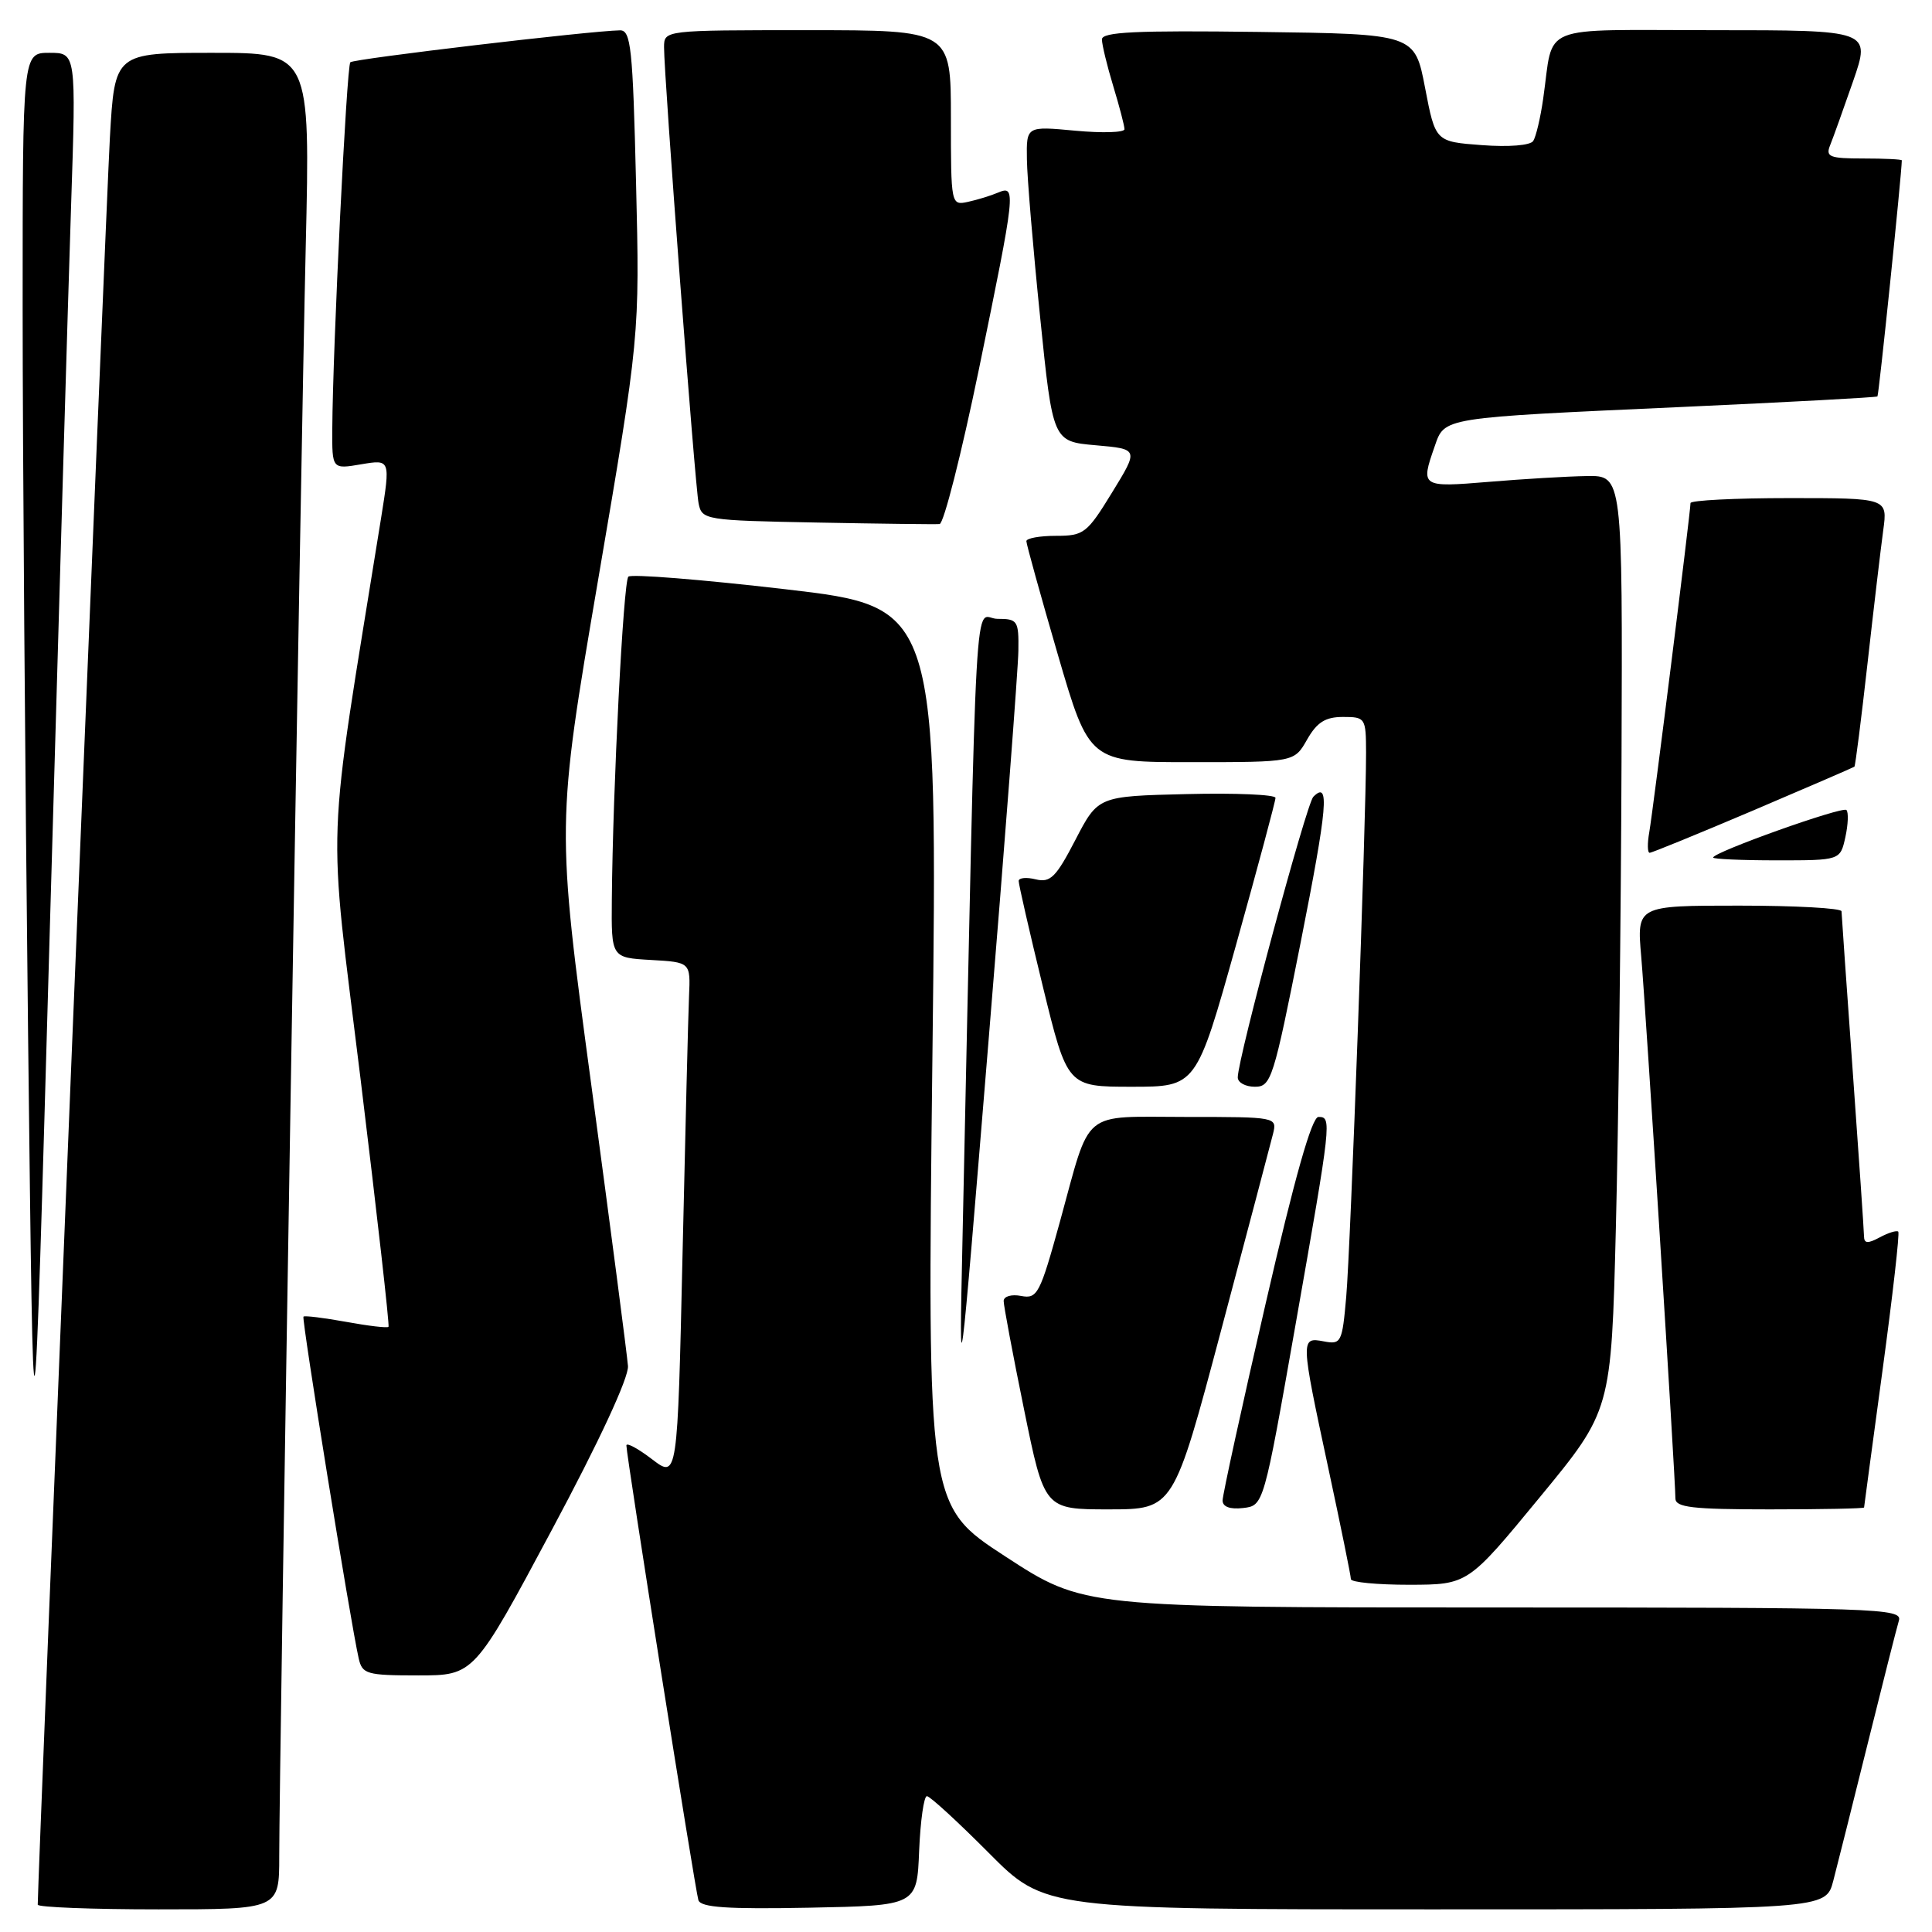 <?xml version="1.0" encoding="UTF-8" standalone="no"?>
<!DOCTYPE svg PUBLIC "-//W3C//DTD SVG 1.1//EN" "http://www.w3.org/Graphics/SVG/1.1/DTD/svg11.dtd" >
<svg xmlns="http://www.w3.org/2000/svg" xmlns:xlink="http://www.w3.org/1999/xlink" version="1.1" viewBox="0 0 256 256">
 <g >
 <path fill="currentColor"
d=" M 37.00 245.96 C 37.00 234.18 39.86 60.25 40.51 32.75 C 41.11 7.00 41.11 7.00 28.16 7.00 C 15.20 7.00 15.20 7.00 14.56 18.25 C 14.08 26.69 5.00 249.04 5.00 252.38 C 5.00 252.72 12.20 253.00 21.00 253.00 C 37.00 253.00 37.00 253.00 37.00 245.96 Z  M 121.79 245.25 C 121.96 241.26 122.42 238.00 122.82 238.00 C 123.22 238.00 126.90 241.38 131.00 245.50 C 138.45 253.00 138.45 253.00 190.19 253.00 C 241.92 253.00 241.92 253.00 242.91 249.25 C 243.45 247.19 245.51 238.97 247.49 231.00 C 249.47 223.03 251.32 215.71 251.61 214.75 C 252.11 213.10 249.08 213.00 197.86 213.00 C 143.59 213.00 143.59 213.00 133.23 206.25 C 122.86 199.50 122.86 199.50 123.55 139.97 C 124.25 80.43 124.25 80.43 104.09 78.08 C 93.00 76.79 83.63 76.04 83.26 76.41 C 82.60 77.07 81.20 104.32 81.07 119.20 C 81.00 126.90 81.00 126.90 86.25 127.20 C 91.50 127.50 91.50 127.50 91.30 132.00 C 91.19 134.47 90.81 149.87 90.44 166.21 C 89.77 195.93 89.77 195.93 86.39 193.35 C 84.52 191.92 83.00 191.11 83.00 191.53 C 83.00 192.91 92.12 250.47 92.54 251.78 C 92.86 252.75 96.34 252.99 107.23 252.78 C 121.50 252.50 121.50 252.50 121.79 245.25 Z  M 73.10 202.76 C 79.40 191.00 83.32 182.54 83.21 181.01 C 83.11 179.63 80.93 162.94 78.37 143.91 C 73.71 109.33 73.71 109.33 79.24 76.91 C 84.77 44.50 84.77 44.50 84.28 24.25 C 83.85 6.31 83.60 4.00 82.15 4.02 C 78.25 4.08 46.88 7.79 46.42 8.25 C 45.93 8.74 44.09 46.12 44.03 56.84 C 44.00 62.18 44.00 62.18 47.87 61.52 C 51.74 60.87 51.74 60.87 50.49 68.68 C 43.14 114.38 43.40 107.17 47.78 143.00 C 49.96 160.88 51.63 175.64 51.48 175.81 C 51.33 175.99 48.80 175.69 45.85 175.15 C 42.91 174.62 40.37 174.30 40.21 174.46 C 39.94 174.72 46.45 215.02 47.53 219.75 C 48.00 221.83 48.58 222.00 55.42 222.00 C 62.81 222.00 62.81 222.00 73.10 202.76 Z  M 204.00 198.43 C 213.50 186.90 213.50 186.90 214.11 162.70 C 214.45 149.39 214.79 121.51 214.86 100.75 C 215.00 63.00 215.00 63.00 210.25 63.08 C 207.64 63.12 201.79 63.47 197.25 63.85 C 188.31 64.59 188.22 64.53 190.09 59.18 C 191.45 55.27 190.76 55.38 223.00 53.92 C 237.03 53.28 248.62 52.66 248.77 52.53 C 248.96 52.37 251.97 23.16 252.00 21.25 C 252.00 21.11 249.70 21.00 246.89 21.00 C 242.42 21.00 241.88 20.78 242.50 19.25 C 242.89 18.29 244.26 14.46 245.55 10.75 C 247.88 4.00 247.88 4.00 227.05 4.00 C 203.42 4.00 205.94 2.99 204.48 13.08 C 204.12 15.61 203.52 18.13 203.16 18.68 C 202.78 19.27 199.93 19.50 196.35 19.23 C 190.20 18.77 190.20 18.77 188.83 11.64 C 187.46 4.50 187.46 4.50 166.73 4.23 C 150.49 4.02 146.00 4.23 146.01 5.23 C 146.02 5.93 146.69 8.71 147.51 11.41 C 148.33 14.11 149.00 16.68 149.00 17.12 C 149.00 17.56 146.07 17.65 142.50 17.32 C 136.00 16.71 136.00 16.71 136.07 21.11 C 136.10 23.52 136.89 32.92 137.82 42.00 C 139.50 58.50 139.50 58.50 145.19 59.00 C 150.89 59.50 150.89 59.50 147.36 65.25 C 144.04 70.67 143.62 71.00 139.92 71.00 C 137.76 71.00 136.00 71.32 136.00 71.71 C 136.00 72.10 137.87 78.85 140.16 86.71 C 144.33 101.00 144.33 101.00 157.91 100.99 C 171.50 100.99 171.50 100.99 173.20 97.99 C 174.51 95.70 175.62 95.00 177.95 95.00 C 180.92 95.00 181.00 95.12 181.01 99.75 C 181.02 108.63 178.95 165.47 178.38 171.85 C 177.85 177.90 177.71 178.18 175.41 177.74 C 172.31 177.15 172.32 177.34 176.00 194.50 C 177.65 202.19 179.00 208.82 179.00 209.24 C 179.00 209.66 182.49 209.99 186.75 209.99 C 194.50 209.97 194.50 209.97 204.00 198.43 Z  M 161.81 176.25 C 165.28 163.19 168.37 151.49 168.68 150.25 C 169.23 148.01 169.18 148.00 157.15 148.00 C 143.09 148.00 144.61 146.74 140.46 161.83 C 137.80 171.47 137.46 172.13 135.31 171.72 C 134.02 171.47 133.00 171.77 132.99 172.39 C 132.99 173.00 134.20 179.46 135.69 186.75 C 138.39 200.00 138.39 200.00 146.95 200.00 C 155.50 199.99 155.50 199.99 161.81 176.25 Z  M 171.67 175.50 C 176.44 148.41 176.49 148.00 174.70 148.00 C 173.82 148.00 171.55 156.02 167.70 172.75 C 164.56 186.36 162.00 198.09 162.00 198.82 C 162.00 199.66 162.98 200.02 164.72 199.82 C 167.44 199.50 167.44 199.50 171.67 175.50 Z  M 247.00 199.75 C 247.01 199.61 248.11 191.41 249.45 181.53 C 250.79 171.65 251.73 163.40 251.53 163.20 C 251.33 163.00 250.23 163.34 249.09 163.95 C 247.47 164.82 247.00 164.78 246.99 163.79 C 246.98 163.08 246.31 153.28 245.50 142.00 C 244.69 130.72 244.02 121.16 244.01 120.75 C 244.01 120.34 237.90 120.00 230.44 120.00 C 216.88 120.00 216.88 120.00 217.47 126.75 C 218.07 133.64 222.00 195.88 222.00 198.54 C 222.00 199.74 224.20 200.00 234.50 200.00 C 241.38 200.00 247.00 199.89 247.00 199.75 Z  M 9.42 27.25 C 10.09 7.00 10.09 7.00 6.54 7.00 C 3.00 7.00 3.00 7.00 3.00 40.75 C 3.00 59.31 3.33 102.62 3.72 137.00 C 4.44 199.50 4.44 199.50 6.59 123.50 C 7.78 81.70 9.05 38.39 9.42 27.25 Z  M 134.94 86.25 C 135.00 82.23 134.84 82.00 132.16 82.00 C 129.00 82.00 129.51 72.89 127.53 164.50 C 127.08 185.50 127.08 185.50 130.98 138.00 C 133.13 111.88 134.91 88.59 134.94 86.25 Z  M 163.77 125.25 C 166.65 114.94 169.01 106.15 169.01 105.72 C 169.00 105.29 163.71 105.06 157.25 105.22 C 145.50 105.50 145.50 105.50 142.50 111.28 C 139.93 116.24 139.18 116.99 137.25 116.52 C 136.01 116.21 134.99 116.31 134.98 116.73 C 134.97 117.15 136.41 123.46 138.19 130.75 C 141.43 144.00 141.43 144.00 149.97 144.00 C 158.52 144.00 158.52 144.00 163.77 125.25 Z  M 172.34 124.90 C 175.92 106.81 176.22 103.38 174.02 105.58 C 173.11 106.49 164.02 140.23 164.01 142.75 C 164.00 143.44 165.02 144.00 166.28 144.00 C 168.43 144.00 168.75 143.00 172.34 124.90 Z  M 244.52 110.93 C 244.89 109.24 244.95 107.62 244.66 107.33 C 244.14 106.81 227.00 112.92 227.00 113.63 C 227.00 113.83 230.79 114.00 235.42 114.00 C 243.84 114.00 243.84 114.00 244.52 110.93 Z  M 232.31 107.39 C 239.56 104.30 245.60 101.69 245.72 101.59 C 245.84 101.48 246.62 95.35 247.45 87.95 C 248.28 80.55 249.22 72.59 249.54 70.25 C 250.12 66.00 250.12 66.00 237.06 66.00 C 229.88 66.00 224.00 66.30 224.00 66.66 C 224.00 67.83 219.04 107.40 218.54 110.25 C 218.27 111.76 218.29 113.00 218.59 113.00 C 218.88 113.00 225.06 110.47 232.31 107.39 Z  M 129.71 48.93 C 134.59 25.22 134.67 24.50 132.25 25.52 C 131.29 25.93 129.49 26.48 128.25 26.75 C 126.02 27.23 126.00 27.14 126.00 15.62 C 126.00 4.00 126.00 4.00 107.00 4.00 C 88.00 4.00 88.00 4.00 87.99 6.25 C 87.98 10.08 92.09 64.37 92.57 66.72 C 93.01 68.89 93.43 68.96 108.26 69.24 C 116.64 69.40 123.95 69.49 124.50 69.44 C 125.05 69.39 127.39 60.16 129.71 48.93 Z "/>
</g>
</svg>